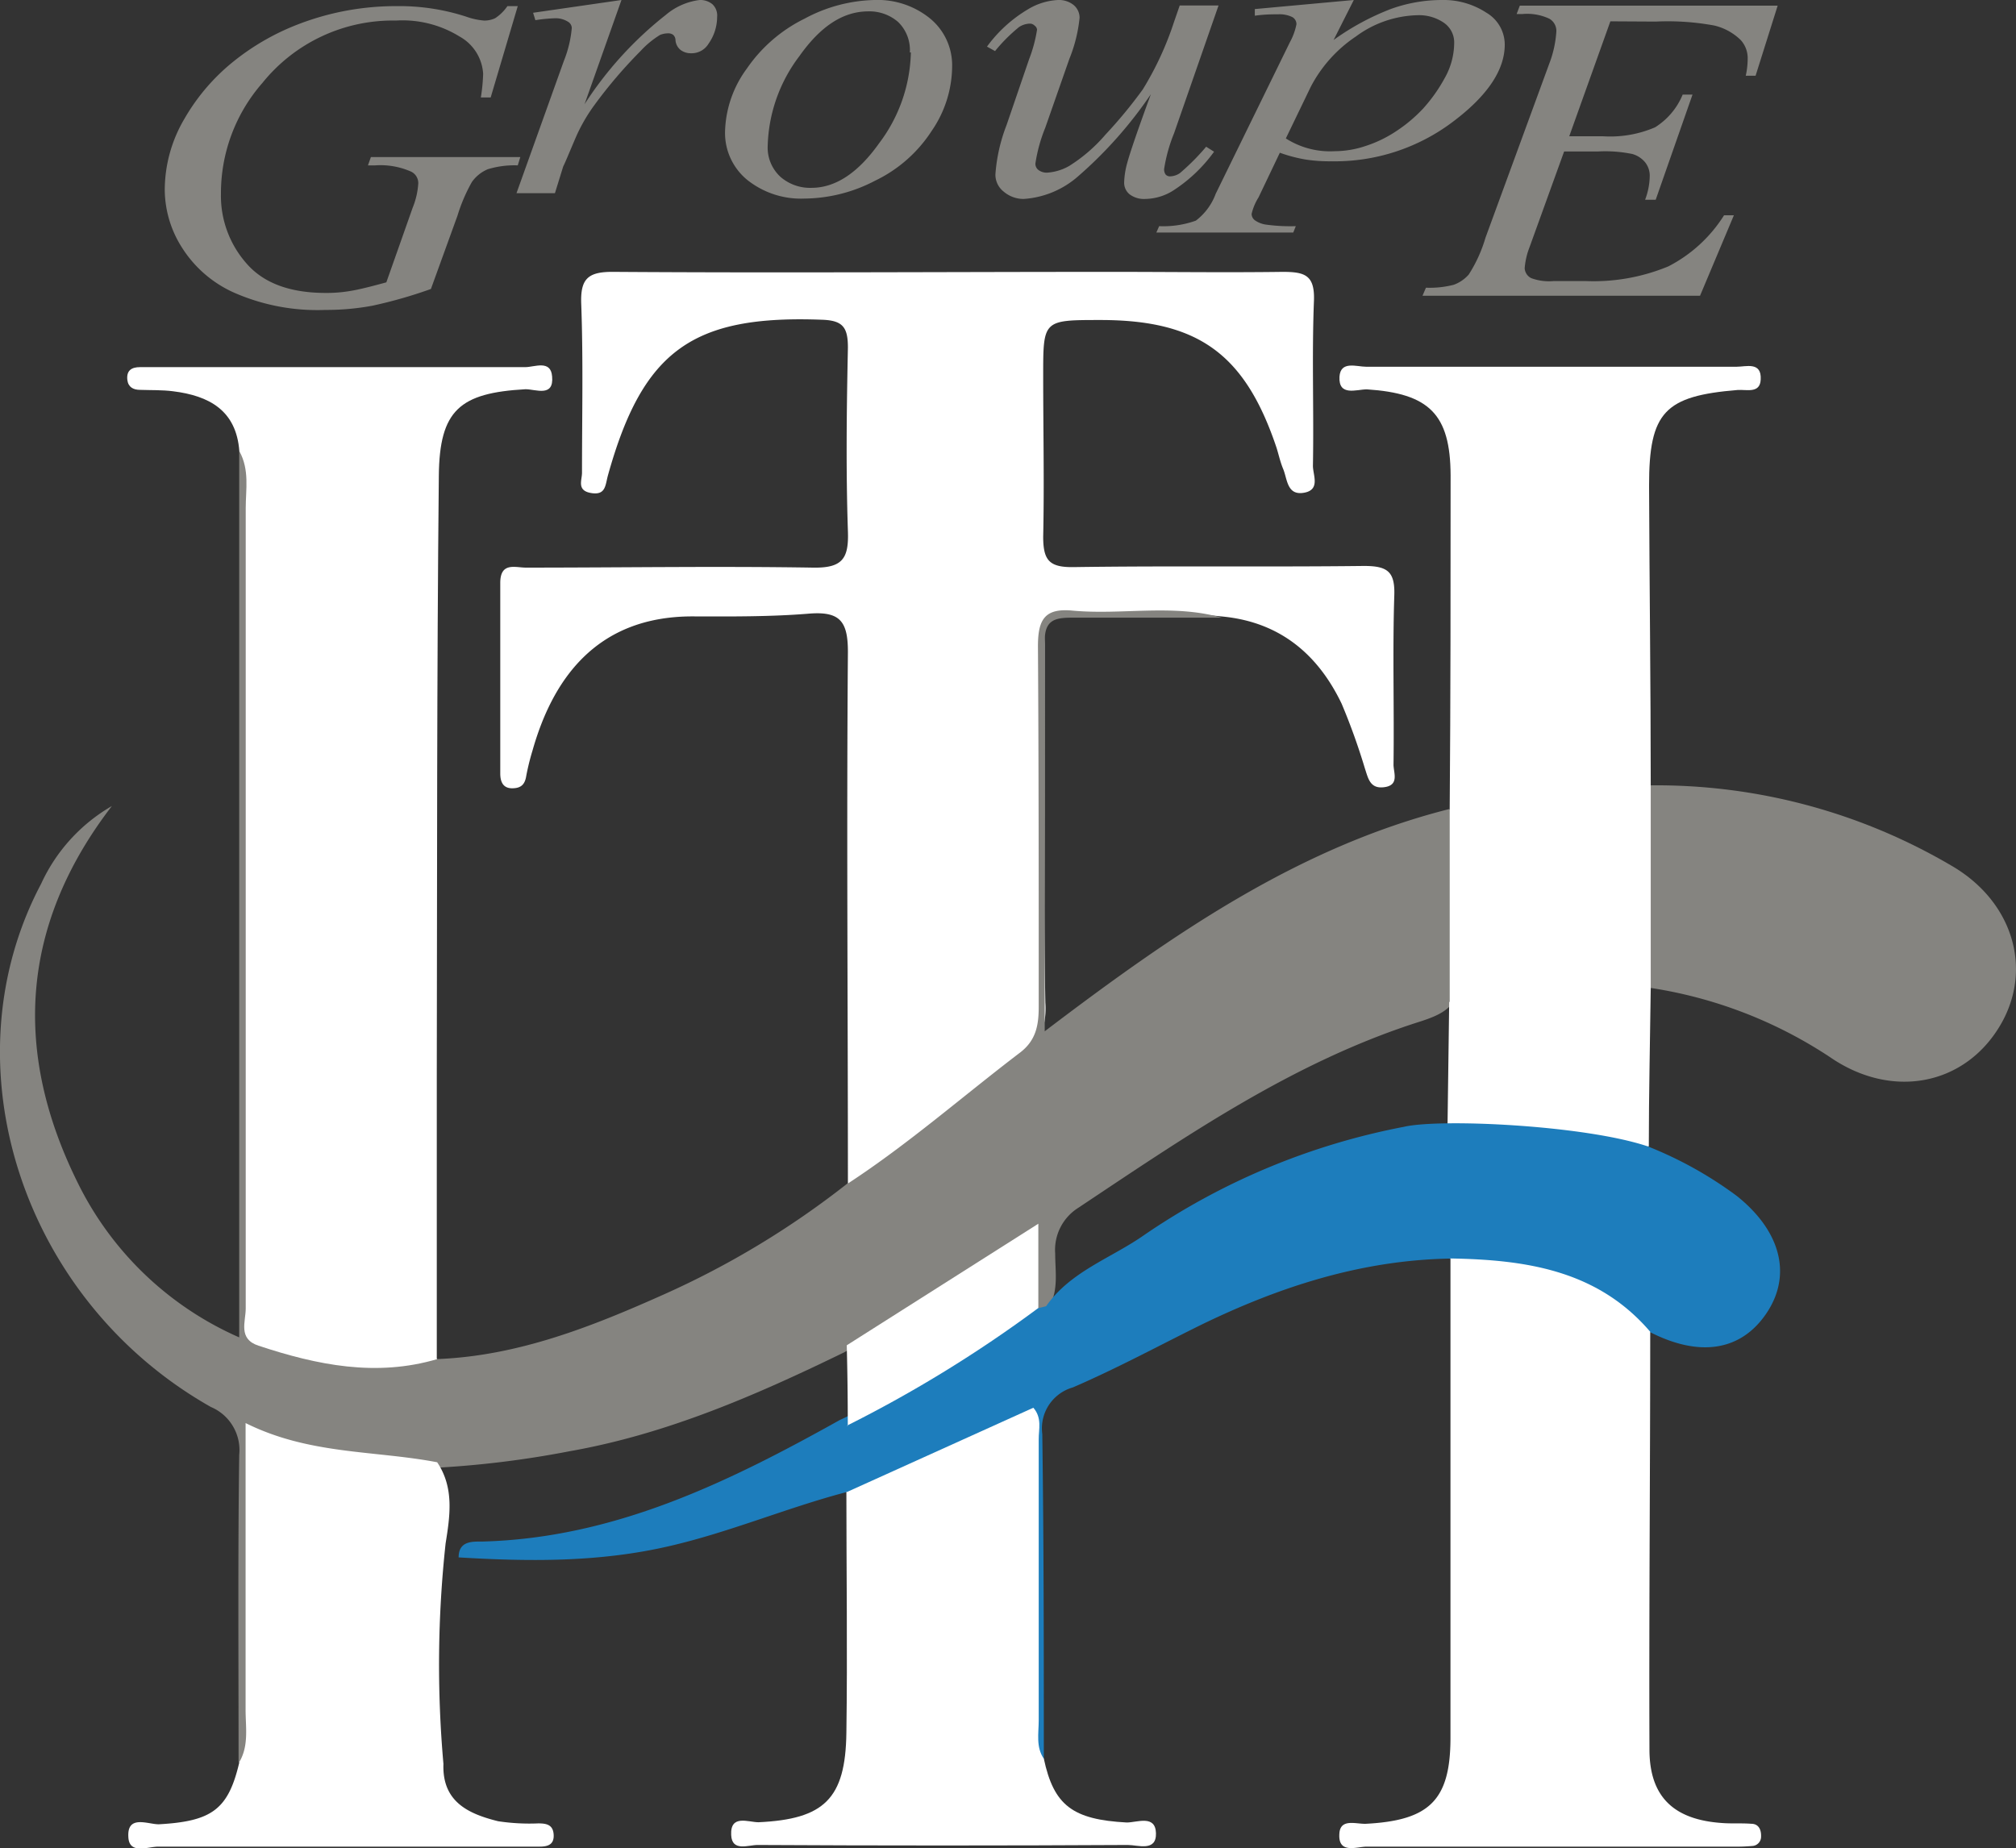 <svg xmlns="http://www.w3.org/2000/svg" viewBox="0 0 157.85 144.72"><rect x="0" y="0" width="157.85" height="144.72" fill="#333333" stroke="none"/><defs><style>.cls-1{fill:#fff;}.cls-1,.cls-2,.cls-3{fill-rule:evenodd;}.cls-2,.cls-4{fill:#858480;}.cls-3{fill:#1d7dbc;}</style></defs><g id="Layer_2" data-name="Layer 2"><g id="Calque_1" data-name="Calque 1"><path class="cls-1" d="M66.39,92.68c0-13.87-.11-27.75,0-41.63,0-2.38-.61-3.18-3-3-3,.25-6.12.23-9.18.22-7.68,0-11,5.14-12.52,10.52a18.94,18.94,0,0,0-.48,1.94c-.1.68-.39,1-1.11,1s-.93-.52-.93-1.16c0-5,0-9.95,0-14.92,0-1.66,1.18-1.2,2-1.2,7.49,0,15-.12,22.44,0,2.35.05,2.86-.69,2.78-2.87-.16-4.78-.1-9.57,0-14.35,0-1.57-.37-2.13-2-2.19-10.15-.39-14.06,2.39-16.79,12.19-.21.76-.16,1.57-1.31,1.38s-.72-1-.72-1.59c0-4.41.1-8.81-.06-13.21-.08-2,.54-2.54,2.54-2.52,13,.09,26.09,0,39.12,0,4.42,0,8.83.06,13.24,0,1.74,0,2.55.23,2.47,2.28-.17,4.3,0,8.61-.08,12.91,0,.73.61,1.89-.72,2.11s-1.28-1.1-1.62-1.89c-.22-.53-.34-1.1-.51-1.64-2.46-7.33-6.12-10-13.79-10-4.48,0-4.48,0-4.48,4.33s.09,8.43,0,12.63c0,1.86.47,2.42,2.39,2.39,7.58-.11,15.15,0,22.73-.09,1.86,0,2.44.45,2.37,2.35-.14,4.39,0,8.8-.06,13.21,0,.63.49,1.64-.78,1.77-1.07.12-1.21-.73-1.45-1.44a50.54,50.54,0,0,0-1.83-5.1c-1.85-3.86-4.81-6.36-9.23-6.82-4.1-.45-8.2,0-12.3-.22-2.05-.1-1.73,1.23-1.73,2.45,0,9.34-.11,18.69.06,28A6.19,6.19,0,0,1,79,84.2c-3.12,2.35-6.09,4.91-9.28,7.18-1,.69-1.91,1.65-3.33,1.3"/><path class="cls-2" d="M66.39,92.68c4.73-3.09,9-6.84,13.45-10.23,1.33-1,1.5-2.25,1.49-3.75,0-9.37,0-18.73-.06-28.1,0-2.1.54-3,2.74-2.78,3.88.35,7.81-.54,11.66.55-3.92,0-7.83,0-11.74,0-1.33,0-2.13.18-2.13,1.82.06,10,0,20,0,30.57,9.94-7.55,19.78-14.39,31.66-17.4a2.61,2.61,0,0,1,.91,2.28,92.65,92.65,0,0,1-.16,11.9c-.38,1.51-1.64,2-2.93,2.43-9.9,3.12-18.32,8.93-26.83,14.6a3.89,3.89,0,0,0-1.83,3.6c0,1.41.28,2.87-.49,4.2a.86.86,0,0,1-.76.24c-1.44-1.33-.2-3.33-1.27-5-4.65,2.8-9.24,5.65-14,8.29-6.9,3.36-13.9,6.41-21.52,7.75a76.88,76.88,0,0,1-10.81,1.31c-3.73-.14-7.49-.16-11.07-1.33-2.16-.71-2.75.13-2.74,2.13,0,6.3.06,12.6,0,18.9,0,1.19.53,2.78-1.28,3.36,0-8-.06-16.06.05-24.09a3.66,3.66,0,0,0-2.22-3.75C1.71,101.81-4.25,83.33,3.22,69.21a13.56,13.56,0,0,1,5.54-6.09C1.6,72.43,1,82.34,6.07,92.59a25.49,25.49,0,0,0,12.66,12.14V35.33c1.79.72,1.33,2.34,1.35,3.66.07,7.54,0,15.09,0,22.65q0,19.22,0,38.42c0,4.35.39,4.69,4.7,5.65,3.13.69,6.32,0,9.43.72,6.32-.24,12.08-2.52,17.74-5.05a68.1,68.1,0,0,0,14.4-8.7"/><path class="cls-1" d="M34.24,106.43c-4.78,1.41-9.39.48-14-1.05-1.62-.53-1-1.88-1-2.91q0-31.32,0-62.67c0-1.49.31-3-.5-4.47-.24-3.2-2.37-4.34-5.19-4.69-.85-.11-1.73-.08-2.58-.11-.53,0-.93-.21-1-.78-.08-.75.34-1,1-1h3.16c9,0,18,0,27,0,.72,0,2-.6,2.1.73.15,1.65-1.28,1-2.08,1-5.14.29-6.74,1.62-6.79,6.78-.16,15.68-.13,31.36-.16,47.05,0,7.35,0,14.72,0,22.08"/><path class="cls-1" d="M113.47,78.48l-.13,9.62s14.71,1.9,15.76,1.67c0-4.13.1-8.27.15-12.4,1.24-1.69.85-3.66.77-5.5-.16-3.46.77-7-.77-10.36,0-7.83-.1-15.67-.13-23.5,0-5.75,1.23-7,6.93-7.47.7-.05,1.76.3,1.81-.82.08-1.42-1.15-1-1.89-1q-14.52,0-29,0c-.75,0-2-.49-2.09.77-.09,1.58,1.33,1,2.14,1,4.87.32,6.54,1.93,6.56,6.73,0,8.69,0,17.38-.07,26.08l0,15.14Z"/><path class="cls-3" d="M109.93,88.24a53.88,53.88,0,0,0-20.45,8.55c-2.56,1.77-5.69,2.8-7.57,5.5l-.56.14c-1.15-.06-1.93.72-2.82,1.25-4.24,2.55-8.29,5.43-12.79,7.53-8.74,4.88-17.65,9.24-28,9.51-.75,0-1.83-.06-1.83,1.24,5.53.33,11,.39,16.48-.88,4.74-1.09,9.2-3,13.87-4.23a5.84,5.84,0,0,0,3.33-.69c2.75-1.09,5.44-2.37,8.15-3.56s2.76-1.25,2.76,1.79c0,6.69,0,13.38.06,20.07,0,1.15-.67,2.74,1.17,3.34,0-8.5,0-17-.12-25.5A3.33,3.33,0,0,1,84,108.65c3.41-1.47,6.7-3.25,10-4.88,6.16-3,12.56-5.08,19.5-5.21,5.45,1.28,11,2.21,15.66,5.74,3.89,2,7.14,1.51,9.14-1.44s1.2-6.39-2.29-9.19a30.51,30.51,0,0,0-7-3.9C124.05,88.11,112.76,87.58,109.93,88.24Z"/><path class="cls-1" d="M113.55,98.55c5.89.1,11.52.9,15.66,5.74,0,10.91-.1,21.8-.06,32.7,0,3.71,1.89,5.51,5.68,5.77.76.06,1.53,0,2.29.06.57,0,.79.45.77,1a.73.73,0,0,1-.71.74,13.57,13.57,0,0,1-1.43.05c-9.58,0-19.16,0-28.74,0-.78,0-2.24.61-2.14-1,.06-1.25,1.33-.75,2.09-.79,4.94-.26,6.59-1.83,6.61-6.66,0-12.53,0-25.06,0-37.58"/><path class="cls-1" d="M18.73,138c.78-1.31.49-2.77.5-4.17,0-7.3,0-14.6,0-22.39,5,2.49,10.09,2.13,15,3.07,1.35,2,1,4.23.66,6.36a88.1,88.1,0,0,0-.17,17.26c-.11,3,2,3.92,4.28,4.49a16.32,16.32,0,0,0,3.14.17c.61,0,1.16.08,1.21.87s-.45.95-1.1.95H40.82c-9.47,0-18.95,0-28.43,0-.82,0-2.27.64-2.34-.75-.11-1.77,1.52-1,2.38-1,4.16-.23,5.44-1.16,6.3-4.82"/><path class="cls-1" d="M66.29,116.85l14.62-6.61c.7.81.41,1.69.42,2.48,0,7.34,0,14.69,0,22,0,1-.23,2.1.4,3,.78,3.67,2.26,4.77,6.49,5,.82,0,2.25-.63,2.29.84s-1.41.92-2.2.92q-14.52.08-29,0c-.73,0-2,.55-2.06-.78-.08-1.64,1.34-1,2.14-1,5.13-.24,6.81-1.82,6.88-7,.09-6.3,0-12.61,0-18.92"/><path class="cls-2" d="M129.25,77.37V61.5a45.55,45.55,0,0,1,23.51,6.27c4.92,2.83,6.48,8.27,3.76,12.68-2.82,4.59-8.46,5.63-13.24,2.33a35,35,0,0,0-14-5.41"/><path class="cls-1" d="M66.38,111.65q0-3.15-.08-6.3l15-9.52c0,2.52,0,4.56,0,6.6a101,101,0,0,1-15,9.22"/><path class="cls-4" d="M41.74,1,48.66,0,45.77,8.16a28.68,28.68,0,0,1,6.37-7A5.06,5.06,0,0,1,54.78,0a1.49,1.49,0,0,1,1,.33,1.21,1.21,0,0,1,.37,1,3.65,3.65,0,0,1-.67,2.09,1.55,1.55,0,0,1-1.4.75,1.32,1.32,0,0,1-.78-.25,1.08,1.08,0,0,1-.41-.77.57.57,0,0,0-.18-.42.63.63,0,0,0-.37-.12,1.78,1.78,0,0,0-.65.12A7.18,7.18,0,0,0,50.15,4a36.82,36.82,0,0,0-3.61,4.23,13.31,13.31,0,0,0-1.44,2.49c-.55,1.28-.86,2.05-1,2.31l-.65,2.1H40.44L44.15,4.77a9,9,0,0,0,.62-2.58.59.59,0,0,0-.3-.49,1.8,1.8,0,0,0-1-.27,11.93,11.93,0,0,0-1.55.15Z"/><path class="cls-4" d="M74.55,5.25a9,9,0,0,1-1.6,5,10.88,10.88,0,0,1-4.43,3.9A12.13,12.13,0,0,1,63,15.55a6.74,6.74,0,0,1-4.49-1.46,4.75,4.75,0,0,1-1.74-3.77,8.67,8.67,0,0,1,1.7-4.94A11.78,11.78,0,0,1,63,1.46,12.08,12.08,0,0,1,68.47,0a6.5,6.5,0,0,1,4.37,1.46,4.74,4.74,0,0,1,1.71,3.77M71.24,4.11a3.06,3.06,0,0,0-.92-2.39A3.42,3.42,0,0,0,68,.89c-2,0-3.76,1.17-5.42,3.52a12.14,12.14,0,0,0-2.47,7,3.11,3.11,0,0,0,1,2.44,3.53,3.53,0,0,0,2.42.86c1.88,0,3.65-1.16,5.31-3.5a12.23,12.23,0,0,0,2.48-7.11"/><path class="cls-4" d="M95.41.43l-3.48,10a12.42,12.42,0,0,0-.78,2.8.68.68,0,0,0,.12.44.45.45,0,0,0,.35.14,1.42,1.42,0,0,0,.76-.25,17.39,17.39,0,0,0,2.06-2.07l.62.39a11.9,11.9,0,0,1-3.26,3.08,4.24,4.24,0,0,1-2.12.62,1.88,1.88,0,0,1-1.23-.36,1.17,1.17,0,0,1-.43-.95,6.39,6.39,0,0,1,.24-1.51q.33-1.23,1.85-5.38a33.08,33.08,0,0,1-5.7,6.43,7.17,7.17,0,0,1-4.26,1.77A2.4,2.4,0,0,1,78.58,15a1.68,1.68,0,0,1-.64-1.36,13.29,13.29,0,0,1,.87-3.84l1.77-5.17a11.12,11.12,0,0,0,.62-2.31A.45.45,0,0,0,81,2a.5.5,0,0,0-.35-.15,1.62,1.62,0,0,0-.85.26A12.84,12.84,0,0,0,77.91,4l-.63-.35A10.77,10.77,0,0,1,80.47.74,5,5,0,0,1,82.84,0a1.84,1.84,0,0,1,1.22.39,1.3,1.3,0,0,1,.47,1,11.63,11.63,0,0,1-.8,3.22l-1.89,5.4a12.17,12.17,0,0,0-.77,2.8.61.61,0,0,0,.25.51,1.07,1.07,0,0,0,.67.2A4,4,0,0,0,83.71,13a12.41,12.41,0,0,0,2.84-2.45A36.59,36.59,0,0,0,89.48,7a24.72,24.72,0,0,0,2.45-5.3L92.37.43Z"/><path class="cls-4" d="M40.54.48,38.42,7.63h-.77a14.35,14.35,0,0,0,.18-1.85A3.58,3.58,0,0,0,36,2.87a8.5,8.5,0,0,0-5-1.26A13.1,13.1,0,0,0,20.55,6.49a13.1,13.1,0,0,0-3.25,8.66,8,8,0,0,0,2,5.48q2,2.31,6.21,2.31a11,11,0,0,0,1.95-.16c.62-.1,1.55-.33,2.79-.67l2.06-5.84a6,6,0,0,0,.44-1.91,1,1,0,0,0-.54-.91,5.93,5.93,0,0,0-2.83-.5h-.57l.23-.65H40.74l-.2.65a7.18,7.18,0,0,0-2.34.3,2.89,2.89,0,0,0-1.25,1,13.11,13.11,0,0,0-1.13,2.64l-2.08,5.74a36.2,36.2,0,0,1-4.58,1.31,19.65,19.65,0,0,1-3.67.33,16.21,16.21,0,0,1-7.18-1.36,9.31,9.31,0,0,1-4.08-3.55A8.51,8.51,0,0,1,12.9,14.9a11,11,0,0,1,1.53-5.58,15.94,15.94,0,0,1,3.82-4.48,18.86,18.86,0,0,1,5-2.9A21.23,21.23,0,0,1,31.05.48a16.93,16.93,0,0,1,5.44.82,5.49,5.49,0,0,0,1.41.31,1.94,1.94,0,0,0,.88-.19,3.49,3.49,0,0,0,.95-.94Z"/><path class="cls-4" d="M126.09,1.67l-3.22,9h2.62a8.9,8.9,0,0,0,4.1-.7,5.48,5.48,0,0,0,2.16-2.56h.77l-2.88,8.23h-.83a5.39,5.39,0,0,0,.36-1.79,1.68,1.68,0,0,0-.36-1.14,2,2,0,0,0-1-.65,10.57,10.57,0,0,0-2.66-.2h-2.68l-2.71,7.5a5.71,5.71,0,0,0-.38,1.65.93.93,0,0,0,.51.77,4,4,0,0,0,1.76.23h2.5a15.32,15.32,0,0,0,6.48-1.15,11.21,11.21,0,0,0,4.36-4h.77l-2.65,6.3H111.38l.27-.63a7.56,7.56,0,0,0,2.18-.23A2.87,2.87,0,0,0,115,21.5a11.09,11.09,0,0,0,1.31-2.88L121.3,5a8.51,8.51,0,0,0,.56-2.53,1.1,1.1,0,0,0-.54-1,4.09,4.09,0,0,0-2.13-.37h-.44L119,.44h20.19l-1.73,5.49h-.77a6.15,6.15,0,0,0,.15-1.29,2.11,2.11,0,0,0-.54-1.5A4.41,4.41,0,0,0,134.23,2a20.08,20.08,0,0,0-4.59-.31Z"/><path class="cls-4" d="M106,0l-1.58,3.13A19.88,19.88,0,0,1,108.91.7a11.81,11.81,0,0,1,4-.7,6.11,6.11,0,0,1,3.48,1,2.9,2.9,0,0,1,1.43,2.49q0,3-4.08,6.06a15.34,15.34,0,0,1-9.53,3.08,12.11,12.11,0,0,1-2-.14,11.63,11.63,0,0,1-2-.53l-1.67,3.5A4.26,4.26,0,0,0,98,16.75a.63.63,0,0,0,.27.51,2,2,0,0,0,.86.33,14.12,14.12,0,0,0,2.33.12l-.2.5H90.54l.22-.5a7.56,7.56,0,0,0,2.87-.43,4.66,4.66,0,0,0,1.56-2.11L101,3.3a4.86,4.86,0,0,0,.51-1.4.63.63,0,0,0-.34-.57,2.26,2.26,0,0,0-1.08-.21c-.45,0-1.07,0-1.84.11V.71Zm-5.32,10.84a6.41,6.41,0,0,0,3.82,1,7.64,7.64,0,0,0,2.4-.4,9.68,9.68,0,0,0,2.41-1.16,11.59,11.59,0,0,0,2.11-1.77,12.33,12.33,0,0,0,1.69-2.38,5.65,5.65,0,0,0,.75-2.72,1.87,1.87,0,0,0-.84-1.65,3.43,3.43,0,0,0-2-.57,8.44,8.44,0,0,0-4.86,1.67,10.68,10.68,0,0,0-3.53,3.94Z"/></g></g></svg>